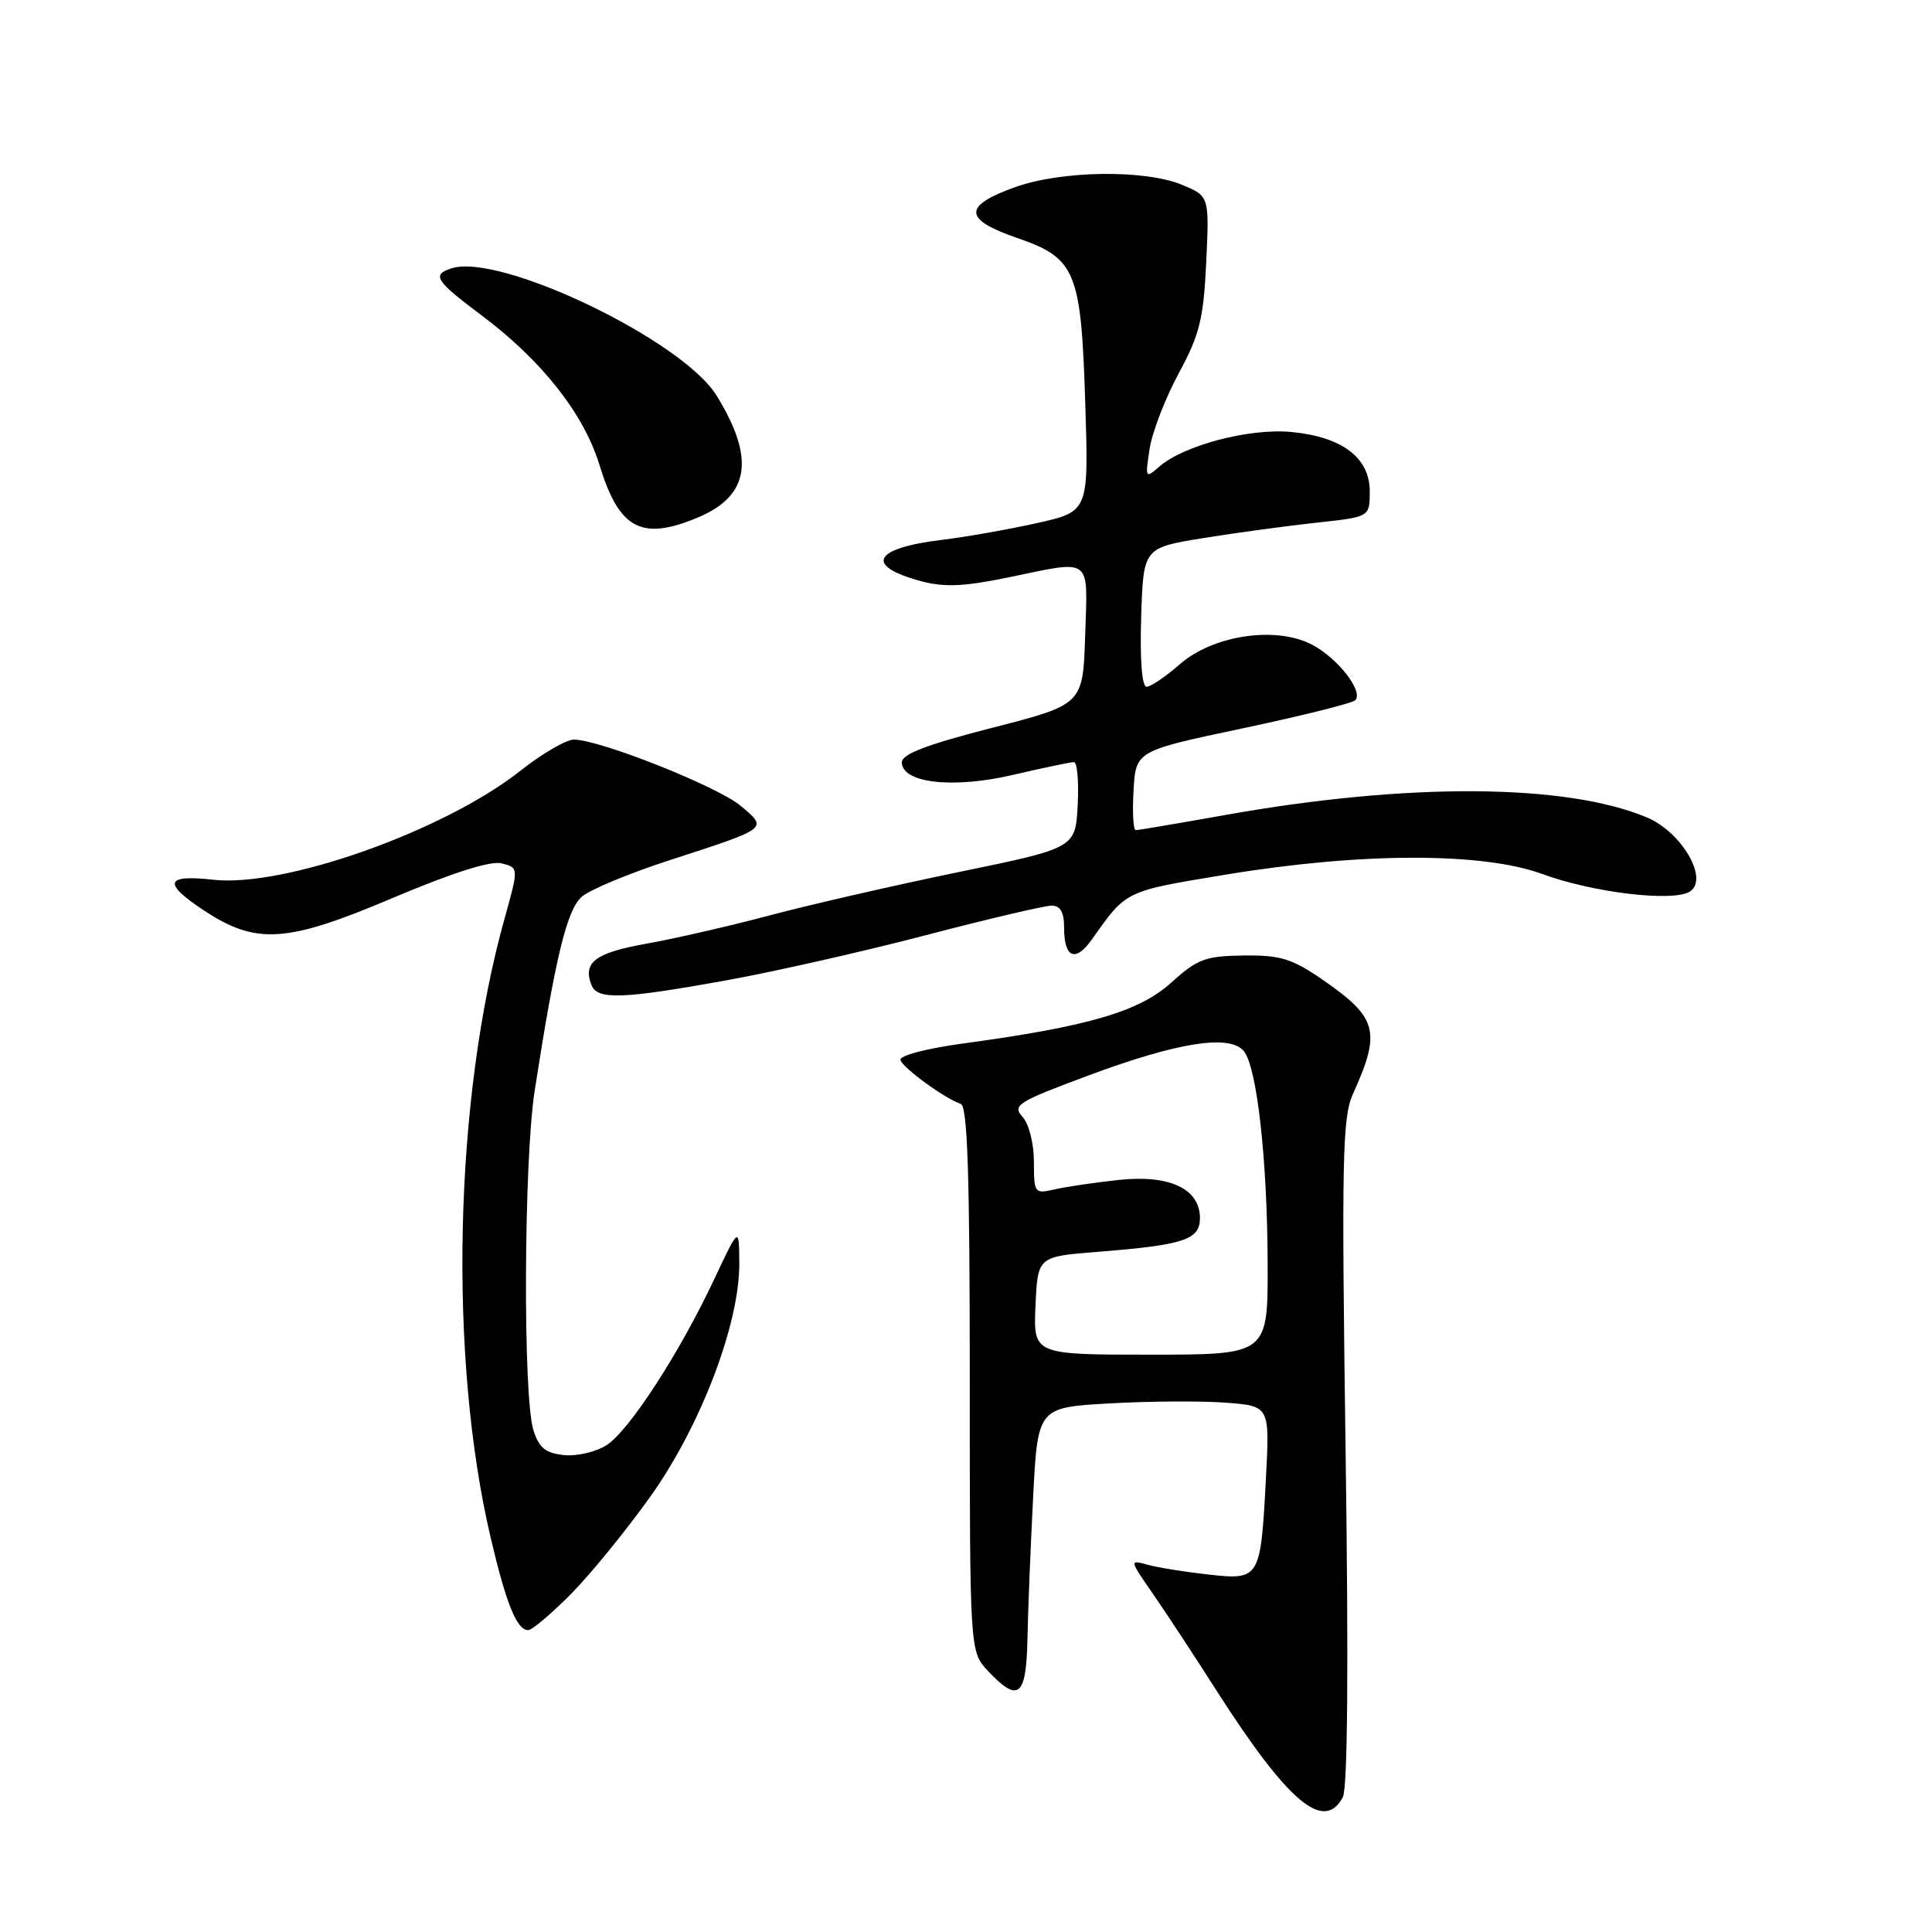 <?xml version="1.0" encoding="UTF-8" standalone="no"?>
<!DOCTYPE svg PUBLIC "-//W3C//DTD SVG 1.1//EN" "http://www.w3.org/Graphics/SVG/1.1/DTD/svg11.dtd" >
<svg xmlns="http://www.w3.org/2000/svg" xmlns:xlink="http://www.w3.org/1999/xlink" version="1.1" viewBox="0 0 256 256">
 <g >
 <path fill="currentColor"
d=" M 177.93 238.14 C 178.57 236.94 178.70 220.81 178.30 192.37 C 177.76 153.64 177.87 148.06 179.26 144.98 C 183.03 136.66 182.55 134.86 175.24 129.81 C 171.19 127.02 169.67 126.55 164.80 126.61 C 159.73 126.67 158.66 127.07 155.20 130.20 C 150.95 134.04 144.27 136.00 127.74 138.25 C 122.67 138.94 119.12 139.88 119.32 140.47 C 119.67 141.54 125.21 145.57 127.30 146.27 C 128.20 146.57 128.50 155.55 128.50 182.75 C 128.50 218.84 128.50 218.84 130.92 221.42 C 134.93 225.68 135.98 224.84 136.14 217.25 C 136.21 213.54 136.55 205.10 136.89 198.50 C 137.50 186.50 137.50 186.50 147.00 185.96 C 152.22 185.66 159.14 185.62 162.38 185.86 C 168.25 186.30 168.25 186.30 167.74 195.90 C 167.04 209.25 166.95 209.39 160.09 208.63 C 157.02 208.29 153.41 207.71 152.07 207.34 C 149.65 206.67 149.65 206.68 152.70 211.09 C 154.38 213.51 158.21 219.33 161.20 224.02 C 170.67 238.81 175.42 242.83 177.93 238.14 Z  M 75.62 211.25 C 78.21 208.64 82.95 202.82 86.16 198.33 C 92.85 188.95 98.02 175.37 97.96 167.35 C 97.93 162.50 97.93 162.50 94.64 169.50 C 90.07 179.23 83.42 189.49 80.42 191.46 C 79.03 192.37 76.48 192.98 74.76 192.81 C 72.29 192.56 71.43 191.87 70.68 189.50 C 69.28 185.11 69.40 153.82 70.85 144.50 C 73.62 126.69 75.13 120.51 77.11 118.81 C 78.19 117.87 83.45 115.69 88.79 113.96 C 101.92 109.70 101.76 109.82 98.15 106.78 C 95.09 104.21 79.46 98.00 76.04 98.00 C 75.02 98.00 71.84 99.85 68.97 102.12 C 58.86 110.11 37.70 117.62 28.25 116.57 C 21.89 115.86 21.53 117.00 26.98 120.61 C 33.94 125.21 37.93 124.96 51.93 119.03 C 59.94 115.64 64.99 114.03 66.47 114.40 C 68.74 114.97 68.74 114.97 66.85 121.74 C 60.16 145.66 59.40 179.91 65.03 203.81 C 67.10 212.60 68.49 216.00 69.99 216.00 C 70.49 216.00 73.03 213.86 75.62 211.25 Z  M 96.04 129.94 C 102.34 128.81 114.29 126.11 122.59 123.94 C 130.89 121.77 138.43 120.00 139.34 120.00 C 140.51 120.00 141.00 120.87 141.00 122.94 C 141.00 126.94 142.50 127.57 144.69 124.47 C 149.29 117.96 148.97 118.11 162.50 115.88 C 180.33 112.94 196.46 112.91 204.36 115.81 C 211.14 118.30 221.83 119.56 223.96 118.11 C 226.44 116.44 222.81 110.24 218.24 108.32 C 207.48 103.80 186.49 103.68 162.30 108.00 C 156.14 109.10 150.82 110.00 150.49 110.00 C 150.17 110.00 150.03 107.64 150.20 104.75 C 150.50 99.50 150.50 99.50 164.70 96.50 C 172.50 94.85 179.20 93.18 179.58 92.78 C 180.70 91.61 177.23 87.17 173.81 85.40 C 169.02 82.92 160.71 84.17 156.32 88.03 C 154.45 89.66 152.48 91.00 151.93 91.00 C 151.31 91.00 151.04 87.47 151.21 81.79 C 151.50 72.58 151.50 72.58 159.50 71.29 C 163.90 70.58 170.65 69.67 174.50 69.25 C 181.50 68.50 181.50 68.50 181.50 65.11 C 181.50 60.65 177.85 57.88 171.10 57.24 C 165.58 56.71 156.85 59.00 153.60 61.84 C 151.77 63.44 151.73 63.36 152.33 59.47 C 152.67 57.26 154.41 52.76 156.18 49.48 C 158.95 44.37 159.47 42.29 159.83 34.76 C 160.24 26.00 160.24 26.00 156.65 24.50 C 151.73 22.44 140.66 22.59 134.50 24.80 C 127.58 27.28 127.64 29.07 134.72 31.51 C 142.58 34.22 143.26 35.87 143.81 53.64 C 144.25 67.78 144.25 67.78 137.37 69.32 C 133.59 70.16 127.98 71.15 124.90 71.52 C 115.69 72.63 114.47 74.97 122.05 77.01 C 125.09 77.83 127.73 77.72 133.46 76.54 C 144.88 74.18 144.12 73.62 143.79 84.18 C 143.50 93.35 143.50 93.35 131.50 96.43 C 122.87 98.64 119.50 99.92 119.50 101.00 C 119.50 103.77 126.26 104.54 134.26 102.67 C 138.24 101.74 141.86 100.98 142.30 100.99 C 142.74 100.99 142.96 103.56 142.80 106.68 C 142.50 112.37 142.50 112.37 127.00 115.56 C 118.47 117.32 107.22 119.90 102.00 121.29 C 96.78 122.68 89.43 124.37 85.67 125.04 C 78.89 126.25 77.21 127.50 78.36 130.50 C 79.13 132.50 82.36 132.40 96.04 129.94 Z  M 92.45 68.58 C 99.33 65.71 100.10 60.75 94.94 52.40 C 90.42 45.09 66.30 33.50 59.85 35.55 C 57.17 36.40 57.67 37.18 63.80 41.78 C 71.78 47.75 77.37 54.84 79.44 61.63 C 82.04 70.12 85.00 71.70 92.45 68.58 Z  M 137.21 173.00 C 137.50 166.50 137.50 166.50 145.50 165.87 C 156.89 164.97 159.00 164.27 159.00 161.41 C 159.00 157.51 154.96 155.62 148.22 156.35 C 145.07 156.69 141.26 157.25 139.75 157.60 C 137.08 158.21 137.00 158.11 137.00 153.95 C 137.00 151.52 136.34 148.93 135.49 147.99 C 134.10 146.45 134.81 146.01 144.24 142.50 C 156.03 138.11 162.94 137.02 164.80 139.26 C 166.56 141.38 167.93 153.63 167.97 167.50 C 168.00 179.50 168.00 179.50 152.46 179.50 C 136.92 179.50 136.92 179.50 137.21 173.00 Z "/>
</g>
</svg>